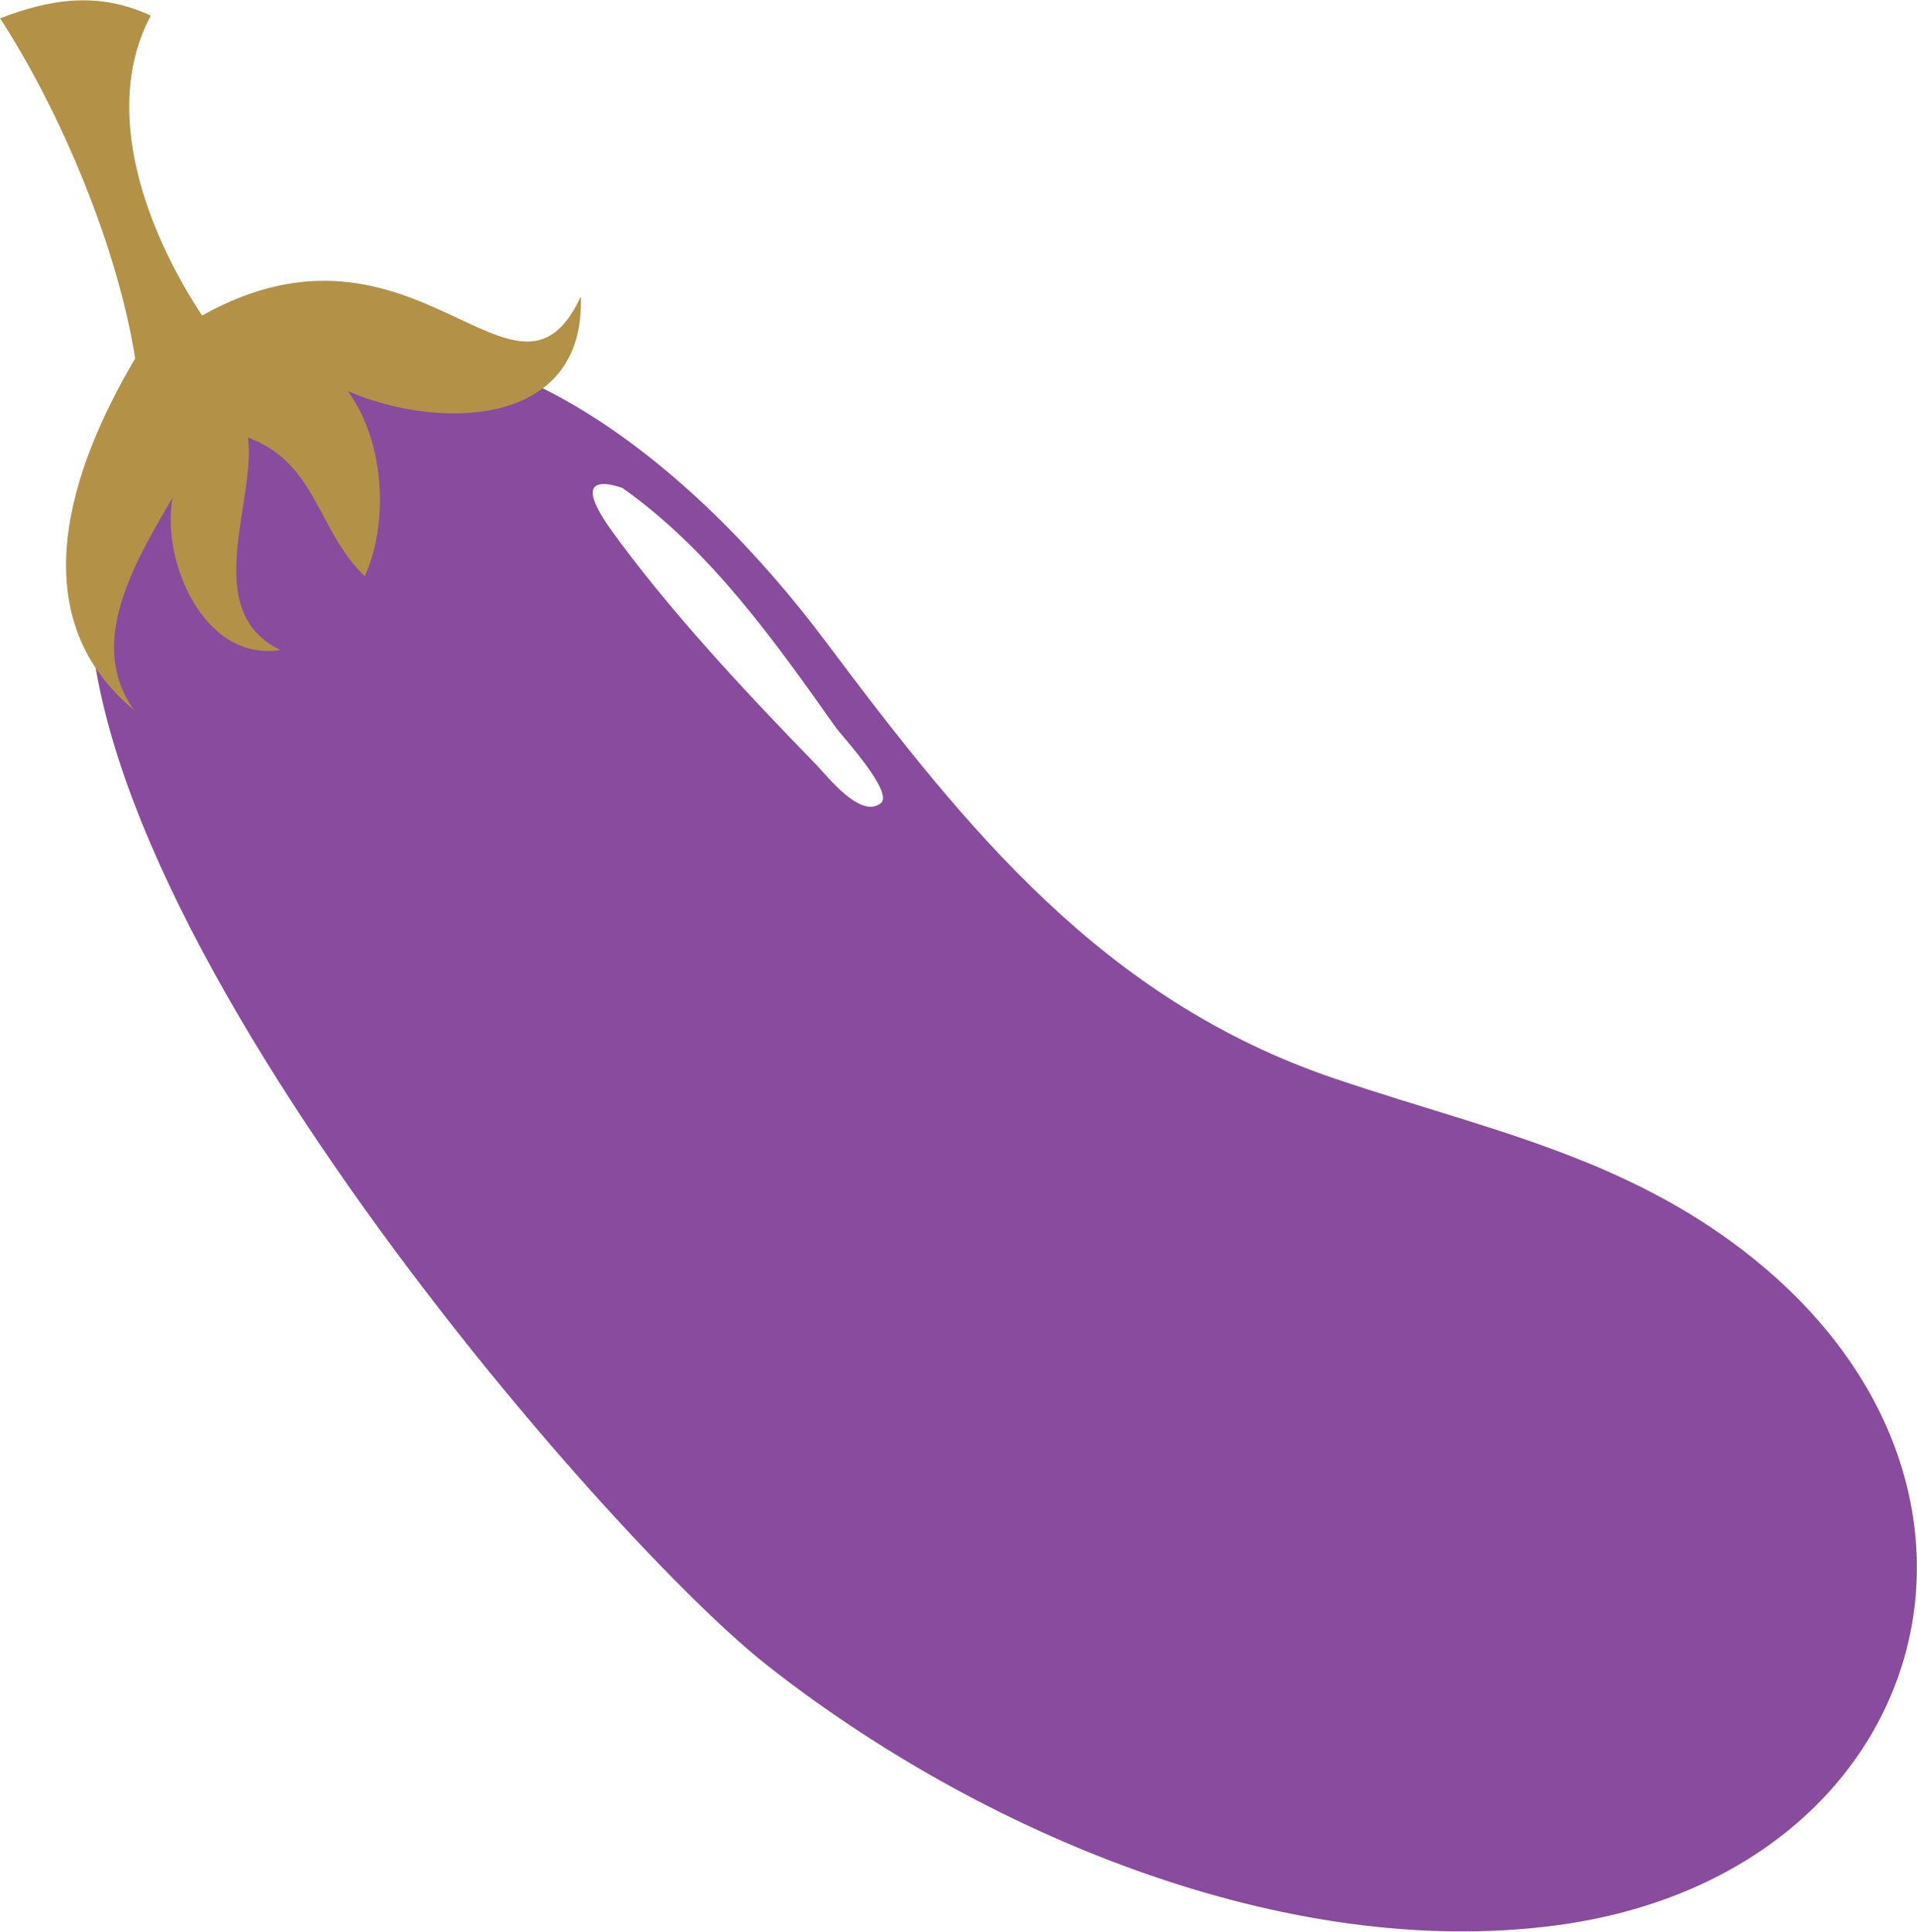 <svg width="48.39" height="48.75" viewBox="0 0 48.39 48.75" xmlns="http://www.w3.org/2000/svg" xmlns:xlink="http://www.w3.org/1999/xlink" xml:space="preserve" overflow="hidden"><defs></defs><g id="g1277_1_" transform="matrix(0.84 0 0 0.84 -15.294 8.29)"><path d="M41.22 40.13C47.62 45.18 56.82 49.07 65.01 47.97 76.18 46.46 79.64 34.91 70.83 27.89 69.25 26.63 67.61 25.77 65.92 25.07 63.49 24.07 60.95 23.43 58.3 22.53 51.38 20.18 47.27 15.08 43.03 9.42 39.08 4.15 32.89-1.08 26.57 0.92 25.4 1.29 24.22 1.91 23.06 2.81 22.09 3.65 21.48 4.71 21.16 5.91 18.54 15.78 36.12 36.1 41.22 40.13ZM44.68 14.26C44.07 14.75 43.08 13.46 42.73 13.1 40.61 10.92 38.32 8.48 36.54 6.01 36.14 5.44 35.79 4.79 36.21 4.69 36.35 4.65 36.58 4.68 36.91 4.79 39.56 6.66 41.49 9.4 43.34 12.01 43.5 12.23 45.07 13.93 44.68 14.26Z" id="path824_1_" fill="#894B9E"/><path d="M41.22 40.13C47.62 45.18 56.82 49.07 65.01 47.97 76.18 46.46 79.64 34.91 70.83 27.89 69.25 26.63 67.61 25.77 65.92 25.07 65.89 28.84 65.55 32.61 64.9 36.32 64.75 37.16 64.58 38.02 64.09 38.7 63.51 39.49 62.58 39.94 61.65 40.24 54.46 42.57 46.96 37.75 41.61 32.42 37.28 28.09 33.3 23.1 29.87 18.04 27.46 14.48 25.55 7.81 21.15 5.89 18.54 15.78 36.12 36.1 41.22 40.13Z" fill="#894B9E" opacity="0.31"/><path d="M22.27 0.9C21.74-2.42 20.07-6.45 18.21-9.32 19.71-9.89 21.14-10.14 22.74-9.4 21.21-6.54 22.65-2.86 24.28-0.39 30.71-3.99 33.72 3.23 35.66-0.96 35.81 3.01 31.36 3.06 28.66 1.88 29.82 3.47 29.86 5.94 29.17 7.44 27.74 6.09 27.73 4.03 25.66 3.28 25.91 5.2 24.2 8.48 26.63 9.66 24.33 10.02 23.05 6.99 23.39 5.09 22.23 7.07 20.8 9.47 22.24 11.47 18.76 8.59 20.37 4.11 22.27 0.9L22.27 0.9Z" id="path1005_1_" fill="#B39147"/></g></svg>